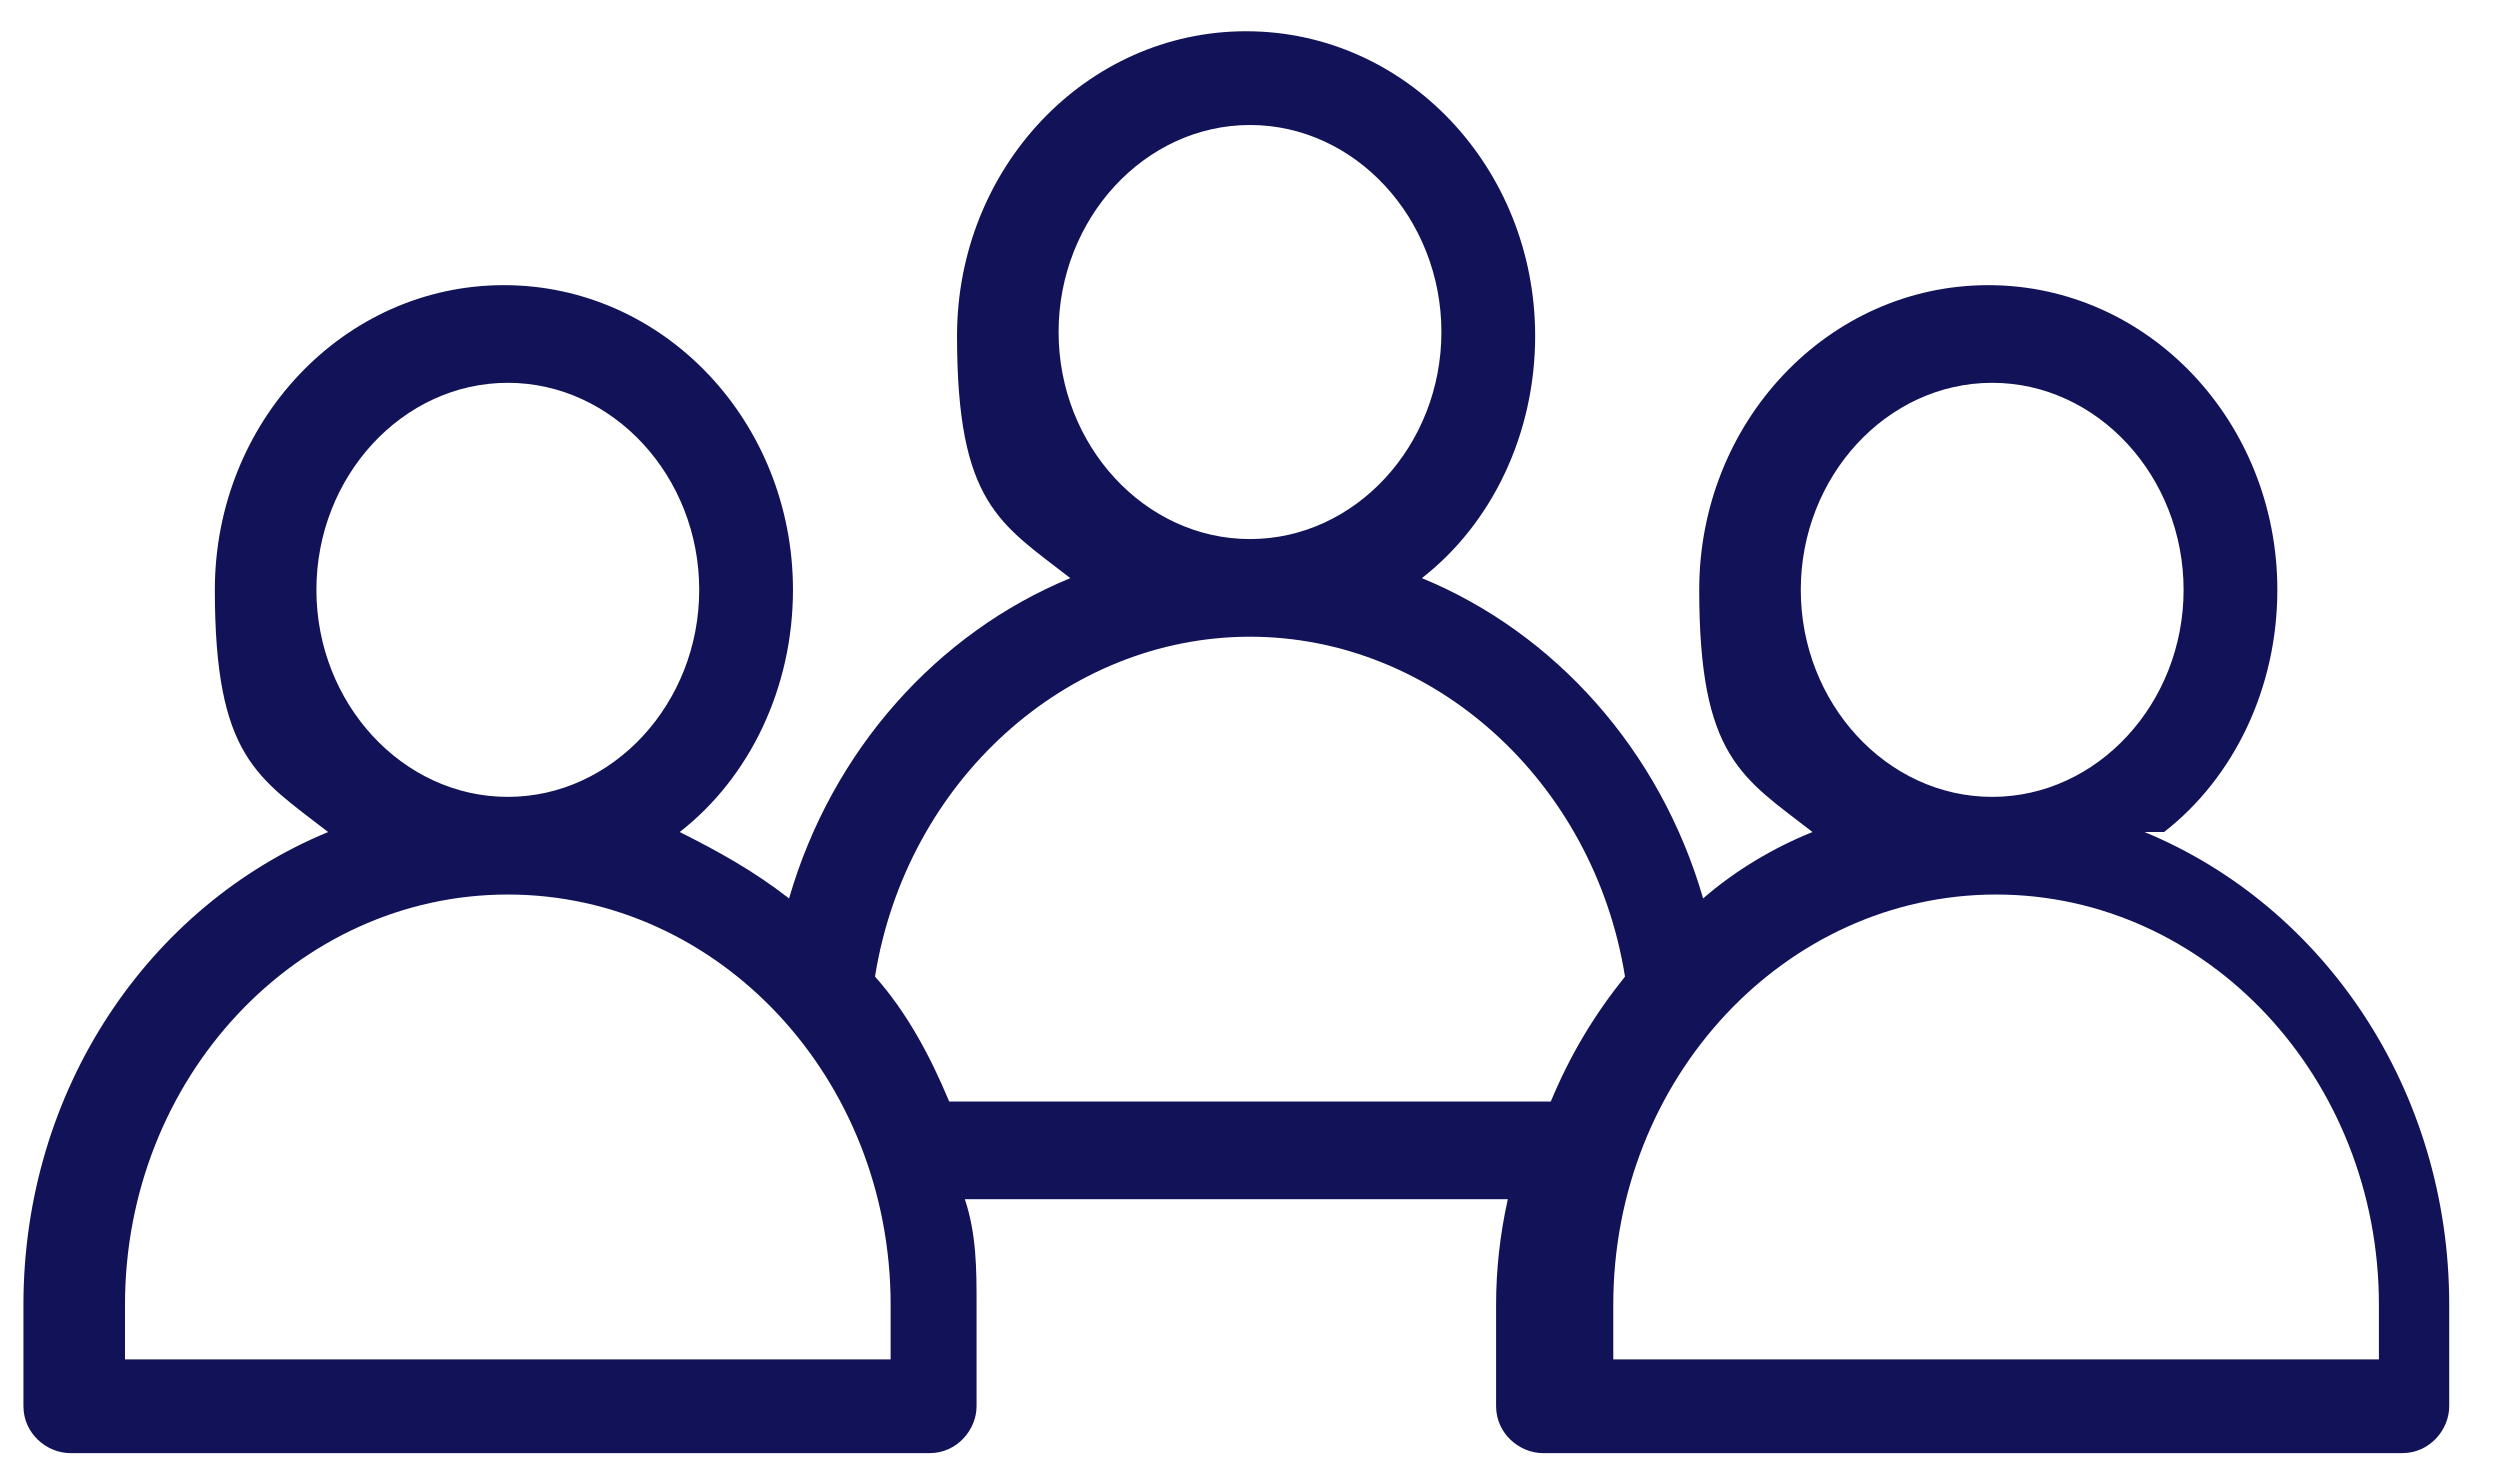 <?xml version="1.0" encoding="UTF-8"?>
<svg id="Layer_1" data-name="Layer 1" xmlns="http://www.w3.org/2000/svg" version="1.1" viewBox="0 0 64 38">
  <defs>
    <style>
      .cls-1 {
        fill: #111258;
        stroke-width: 0px;
      }
    </style>
  </defs>
  <path class="cls-1" d="M55.4,21.3c1.8-1.4,2.9-3.7,2.9-6.2,0-4.3-3.3-7.8-7.4-7.8s-7.4,3.5-7.4,7.8,1.1,4.8,2.9,6.2c-1,.4-2,1-2.8,1.7-1.1-3.8-3.8-6.8-7.2-8.2,1.8-1.4,2.9-3.7,2.9-6.2,0-4.3-3.3-7.8-7.4-7.8s-7.4,3.5-7.4,7.8,1.1,4.8,2.9,6.2c-3.4,1.4-6.1,4.4-7.2,8.2-.9-.7-1.8-1.2-2.8-1.7,1.8-1.4,2.9-3.7,2.9-6.2,0-4.3-3.3-7.8-7.4-7.8s-7.4,3.5-7.4,7.8,1.1,4.8,2.9,6.2c-4.6,1.9-7.8,6.6-7.8,12.1v2.6c0,.7.6,1.2,1.2,1.2h22c.7,0,1.2-.6,1.2-1.2v-2.6c0-.9,0-1.8-.3-2.7h13.9c-.2.9-.3,1.8-.3,2.7v2.6c0,.7.6,1.2,1.2,1.2h22c.7,0,1.2-.6,1.2-1.2v-2.6c0-5.5-3.2-10.2-7.8-12.1ZM51,9.8c2.7,0,4.9,2.4,4.9,5.3s-2.2,5.3-4.9,5.3-4.9-2.4-4.9-5.3,2.2-5.3,4.9-5.3ZM27.1,8.5c0-2.9,2.2-5.3,4.9-5.3s4.9,2.4,4.9,5.3-2.2,5.3-4.9,5.3c0,0,0,0,0,0s0,0,0,0c-2.7,0-4.9-2.4-4.9-5.3ZM13,9.8c2.7,0,4.9,2.4,4.9,5.3s-2.2,5.3-4.9,5.3-4.9-2.4-4.9-5.3,2.2-5.3,4.9-5.3ZM22.8,34.8H3.2v-1.4c0-5.8,4.4-10.5,9.8-10.5s9.8,4.7,9.8,10.5v1.4ZM24.3,28.2c-.5-1.2-1.1-2.3-1.9-3.2.8-5,4.9-8.7,9.6-8.7,0,0,0,0,0,0s0,0,0,0c4.7,0,8.8,3.7,9.6,8.7-.8,1-1.4,2-1.9,3.2h-15.4ZM60.8,34.8h-19.5v-1.4c0-5.8,4.4-10.5,9.8-10.5s9.8,4.7,9.8,10.5v1.4Z"/>
</svg>
